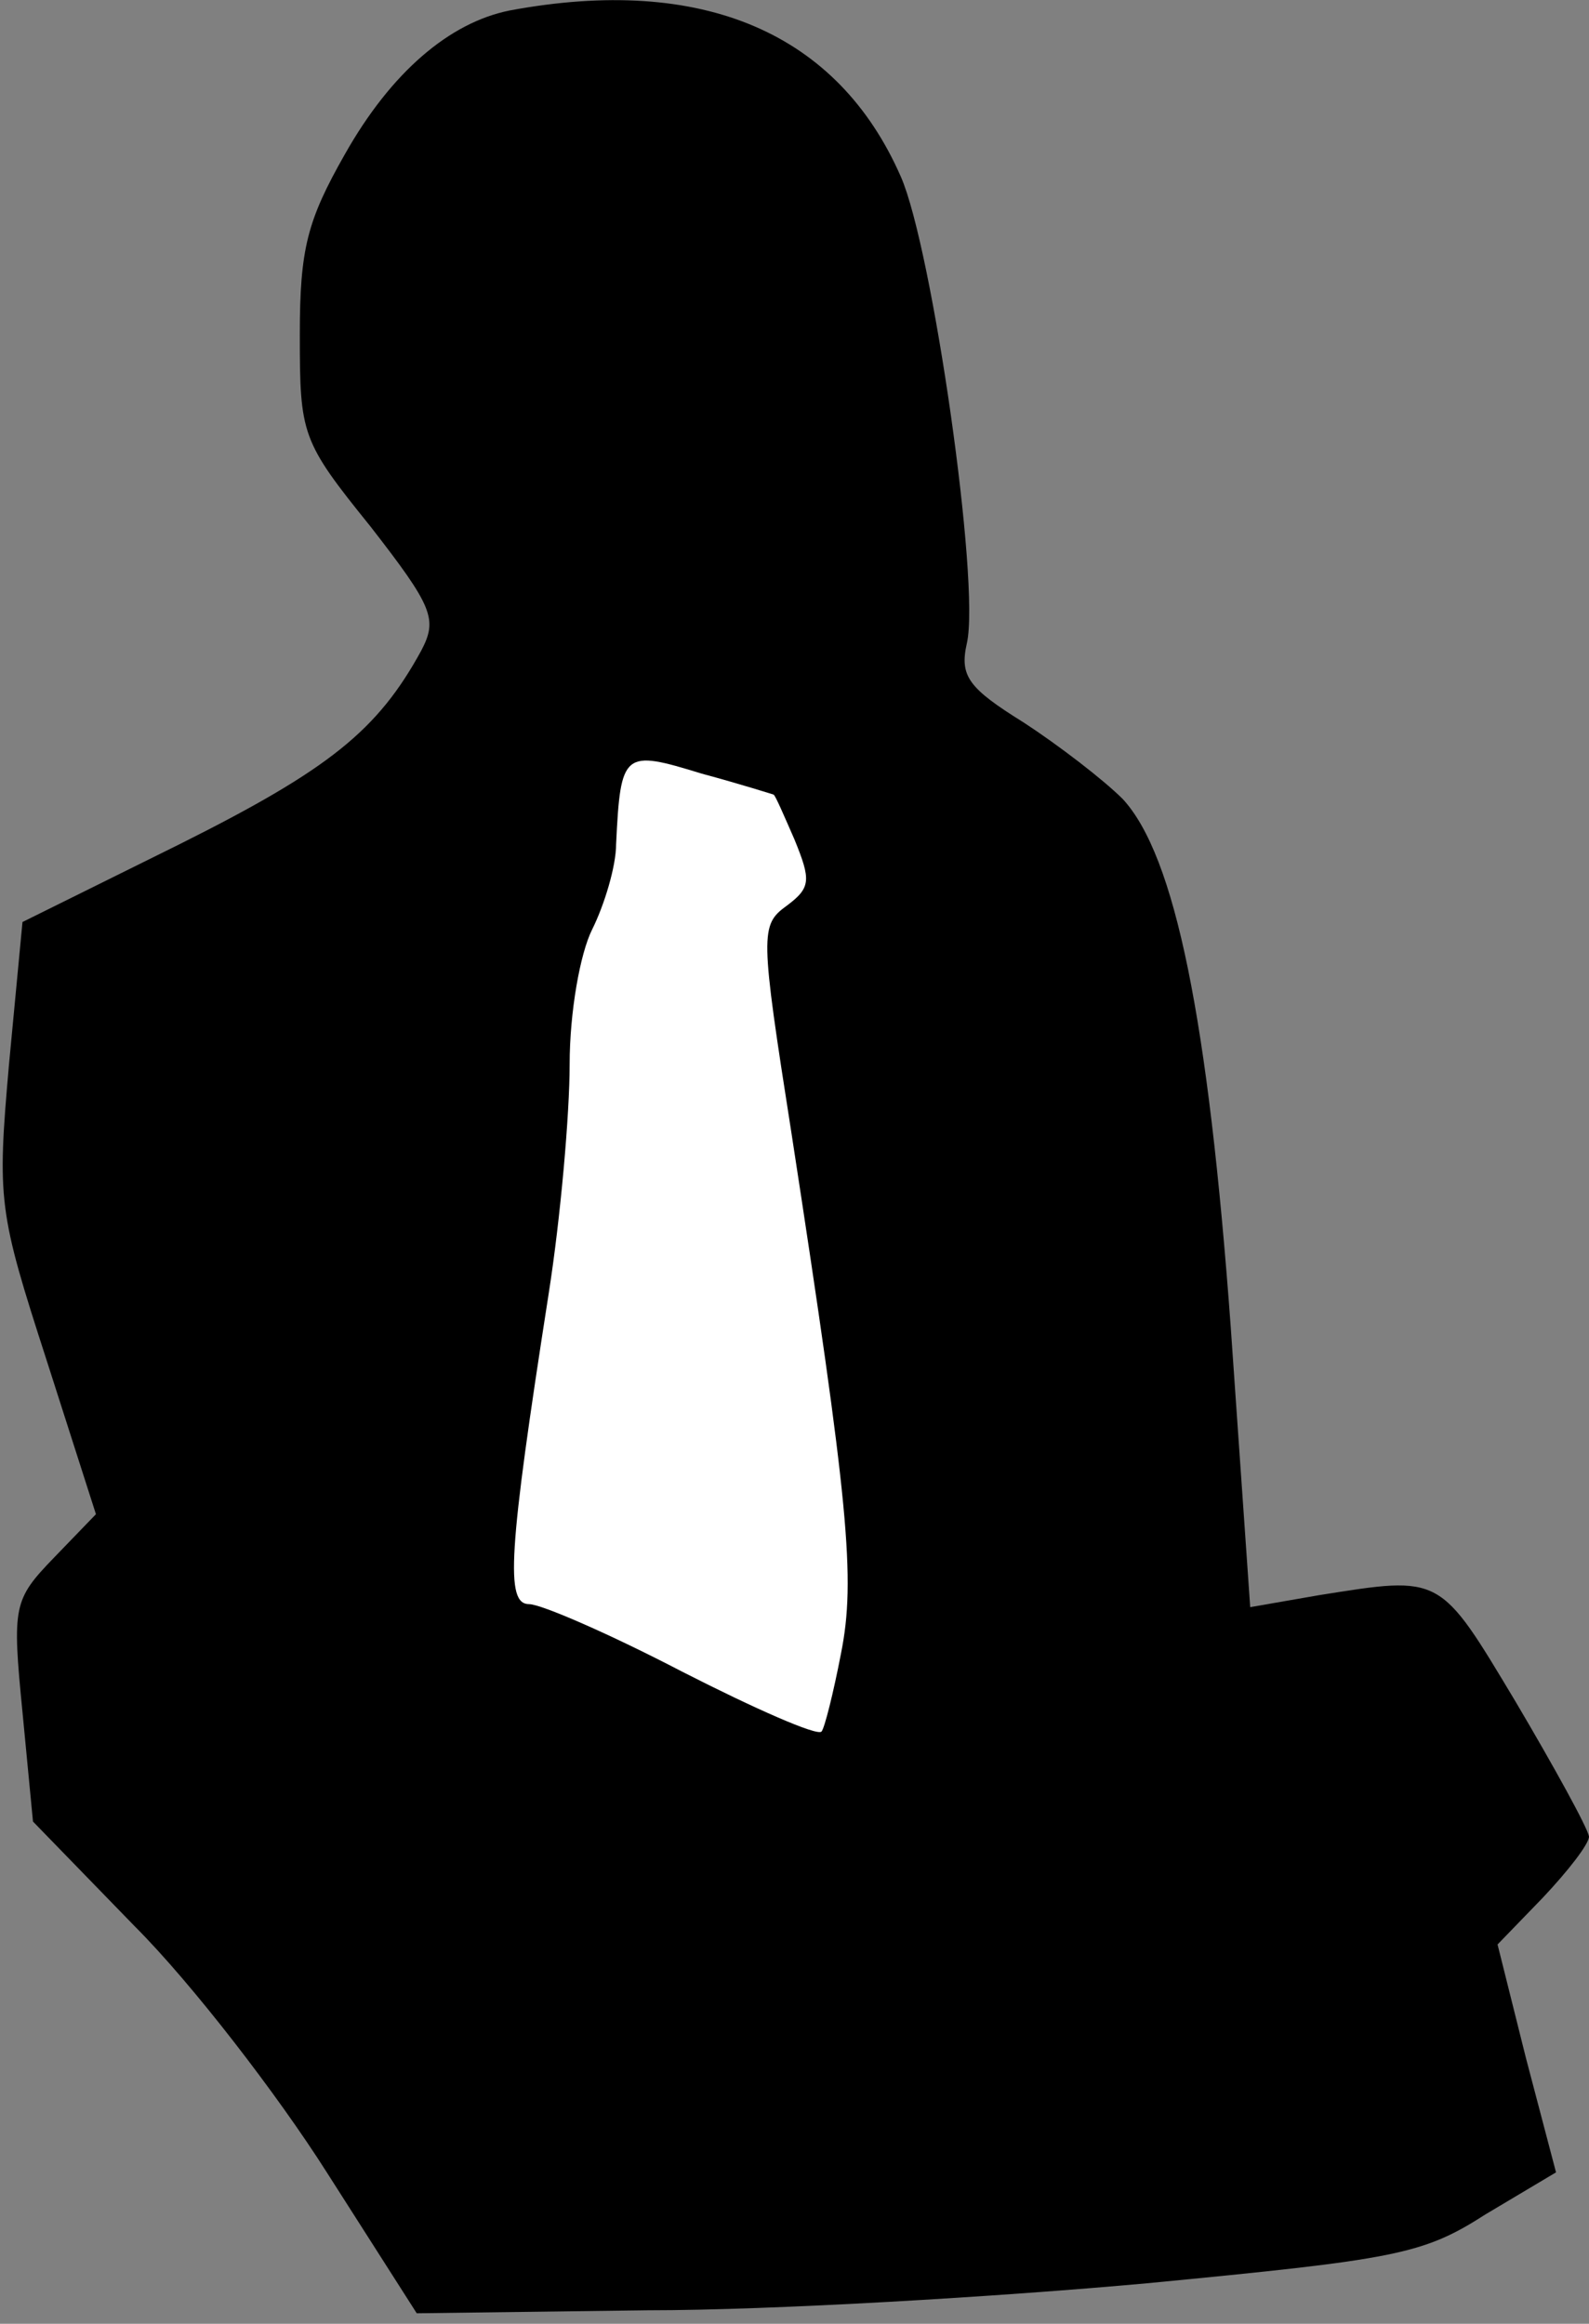 <?xml version="1.0" standalone="no"?>
<!DOCTYPE svg PUBLIC "-//W3C//DTD SVG 20010904//EN"
 "http://www.w3.org/TR/2001/REC-SVG-20010904/DTD/svg10.dtd">
<svg version="1.0" xmlns="http://www.w3.org/2000/svg"
 width="106pt" height="155pt" viewBox="0 0 106 155"
 preserveAspectRatio="xMidYMid meet">
<rect x="0" y="0" width="106" height="155" fill="#808080" stroke="none"/>
<g transform="translate(0,155) scale(0.1,-0.1)"
fill="#000000" stroke="none">
<path fill="#000000" stroke="none" d="M340 1543 c-40 -8 -79 -41 -110 -96
-25 -44 -30 -63 -30 -120 0 -67 1 -71 47 -128 42 -54 45 -62 34 -83 -29 -53
-61 -79 -161 -129 l-105 -52 -9 -95 c-8 -91 -7 -98 25 -197 l33 -103 -28 -29
c-27 -28 -28 -32 -21 -103 l7 -73 68 -70 c38 -38 95 -112 128 -164 l60 -94
154 2 c84 0 234 9 333 18 166 16 184 19 226 46 l47 28 -20 76 -19 76 30 31
c17 18 31 36 31 41 -1 6 -23 46 -49 90 -51 85 -49 84 -131 71 l-46 -8 -13 187
c-15 205 -37 314 -72 352 -13 13 -43 36 -66 51 -37 23 -43 31 -38 53 9 40 -23
263 -44 311 -42 96 -132 135 -261 111z"/>
<path fill="#ffffff" stroke="none" d="M516 1020 c1 0 7 -14 14 -30 11 -27 11
-32 -5 -44 -18 -13 -18 -18 3 -152 38 -247 43 -297 33 -347 -5 -26 -11 -50
-13 -52 -3 -3 -44 15 -93 40 -48 25 -94 45 -102 45 -16 0 -14 34 13 207 8 51
14 120 14 153 0 35 7 74 15 90 8 16 16 42 16 57 3 62 5 63 57 47 26 -7 48 -14
48 -14z"/>
</g>
</svg>
